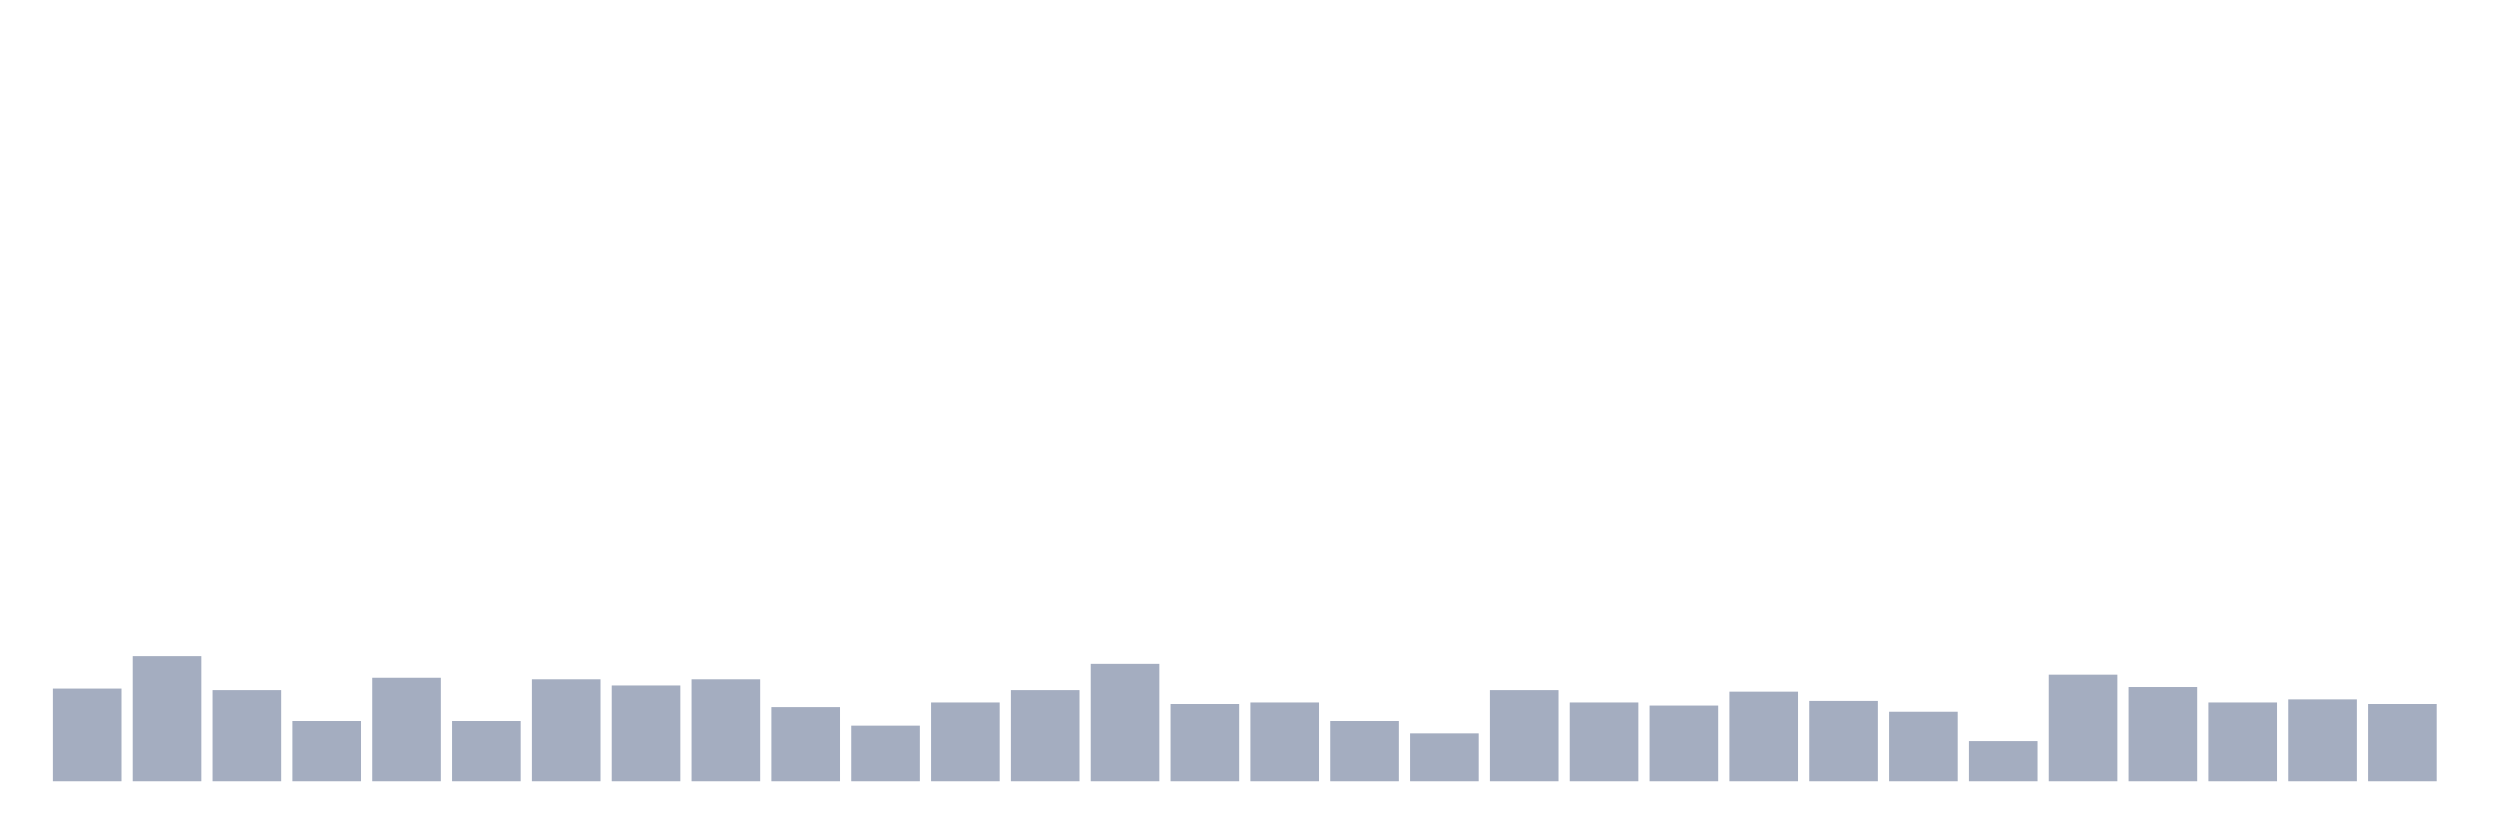 <svg xmlns="http://www.w3.org/2000/svg" viewBox="0 0 480 160"><g transform="translate(10,10)"><rect class="bar" x="0.153" width="13.175" y="122.203" height="17.797" fill="rgb(164,173,192)"></rect><rect class="bar" x="15.482" width="13.175" y="115.975" height="24.025" fill="rgb(164,173,192)"></rect><rect class="bar" x="30.81" width="13.175" y="122.5" height="17.5" fill="rgb(164,173,192)"></rect><rect class="bar" x="46.138" width="13.175" y="128.432" height="11.568" fill="rgb(164,173,192)"></rect><rect class="bar" x="61.466" width="13.175" y="120.127" height="19.873" fill="rgb(164,173,192)"></rect><rect class="bar" x="76.794" width="13.175" y="128.432" height="11.568" fill="rgb(164,173,192)"></rect><rect class="bar" x="92.123" width="13.175" y="120.424" height="19.576" fill="rgb(164,173,192)"></rect><rect class="bar" x="107.451" width="13.175" y="121.61" height="18.39" fill="rgb(164,173,192)"></rect><rect class="bar" x="122.779" width="13.175" y="120.424" height="19.576" fill="rgb(164,173,192)"></rect><rect class="bar" x="138.107" width="13.175" y="125.763" height="14.237" fill="rgb(164,173,192)"></rect><rect class="bar" x="153.436" width="13.175" y="129.322" height="10.678" fill="rgb(164,173,192)"></rect><rect class="bar" x="168.764" width="13.175" y="124.873" height="15.127" fill="rgb(164,173,192)"></rect><rect class="bar" x="184.092" width="13.175" y="122.5" height="17.5" fill="rgb(164,173,192)"></rect><rect class="bar" x="199.42" width="13.175" y="117.458" height="22.542" fill="rgb(164,173,192)"></rect><rect class="bar" x="214.748" width="13.175" y="125.169" height="14.831" fill="rgb(164,173,192)"></rect><rect class="bar" x="230.077" width="13.175" y="124.873" height="15.127" fill="rgb(164,173,192)"></rect><rect class="bar" x="245.405" width="13.175" y="128.432" height="11.568" fill="rgb(164,173,192)"></rect><rect class="bar" x="260.733" width="13.175" y="130.805" height="9.195" fill="rgb(164,173,192)"></rect><rect class="bar" x="276.061" width="13.175" y="122.5" height="17.5" fill="rgb(164,173,192)"></rect><rect class="bar" x="291.39" width="13.175" y="124.873" height="15.127" fill="rgb(164,173,192)"></rect><rect class="bar" x="306.718" width="13.175" y="125.466" height="14.534" fill="rgb(164,173,192)"></rect><rect class="bar" x="322.046" width="13.175" y="122.797" height="17.203" fill="rgb(164,173,192)"></rect><rect class="bar" x="337.374" width="13.175" y="124.576" height="15.424" fill="rgb(164,173,192)"></rect><rect class="bar" x="352.702" width="13.175" y="126.653" height="13.347" fill="rgb(164,173,192)"></rect><rect class="bar" x="368.031" width="13.175" y="132.288" height="7.712" fill="rgb(164,173,192)"></rect><rect class="bar" x="383.359" width="13.175" y="119.534" height="20.466" fill="rgb(164,173,192)"></rect><rect class="bar" x="398.687" width="13.175" y="121.907" height="18.093" fill="rgb(164,173,192)"></rect><rect class="bar" x="414.015" width="13.175" y="124.873" height="15.127" fill="rgb(164,173,192)"></rect><rect class="bar" x="429.344" width="13.175" y="124.28" height="15.72" fill="rgb(164,173,192)"></rect><rect class="bar" x="444.672" width="13.175" y="125.169" height="14.831" fill="rgb(164,173,192)"></rect></g></svg>